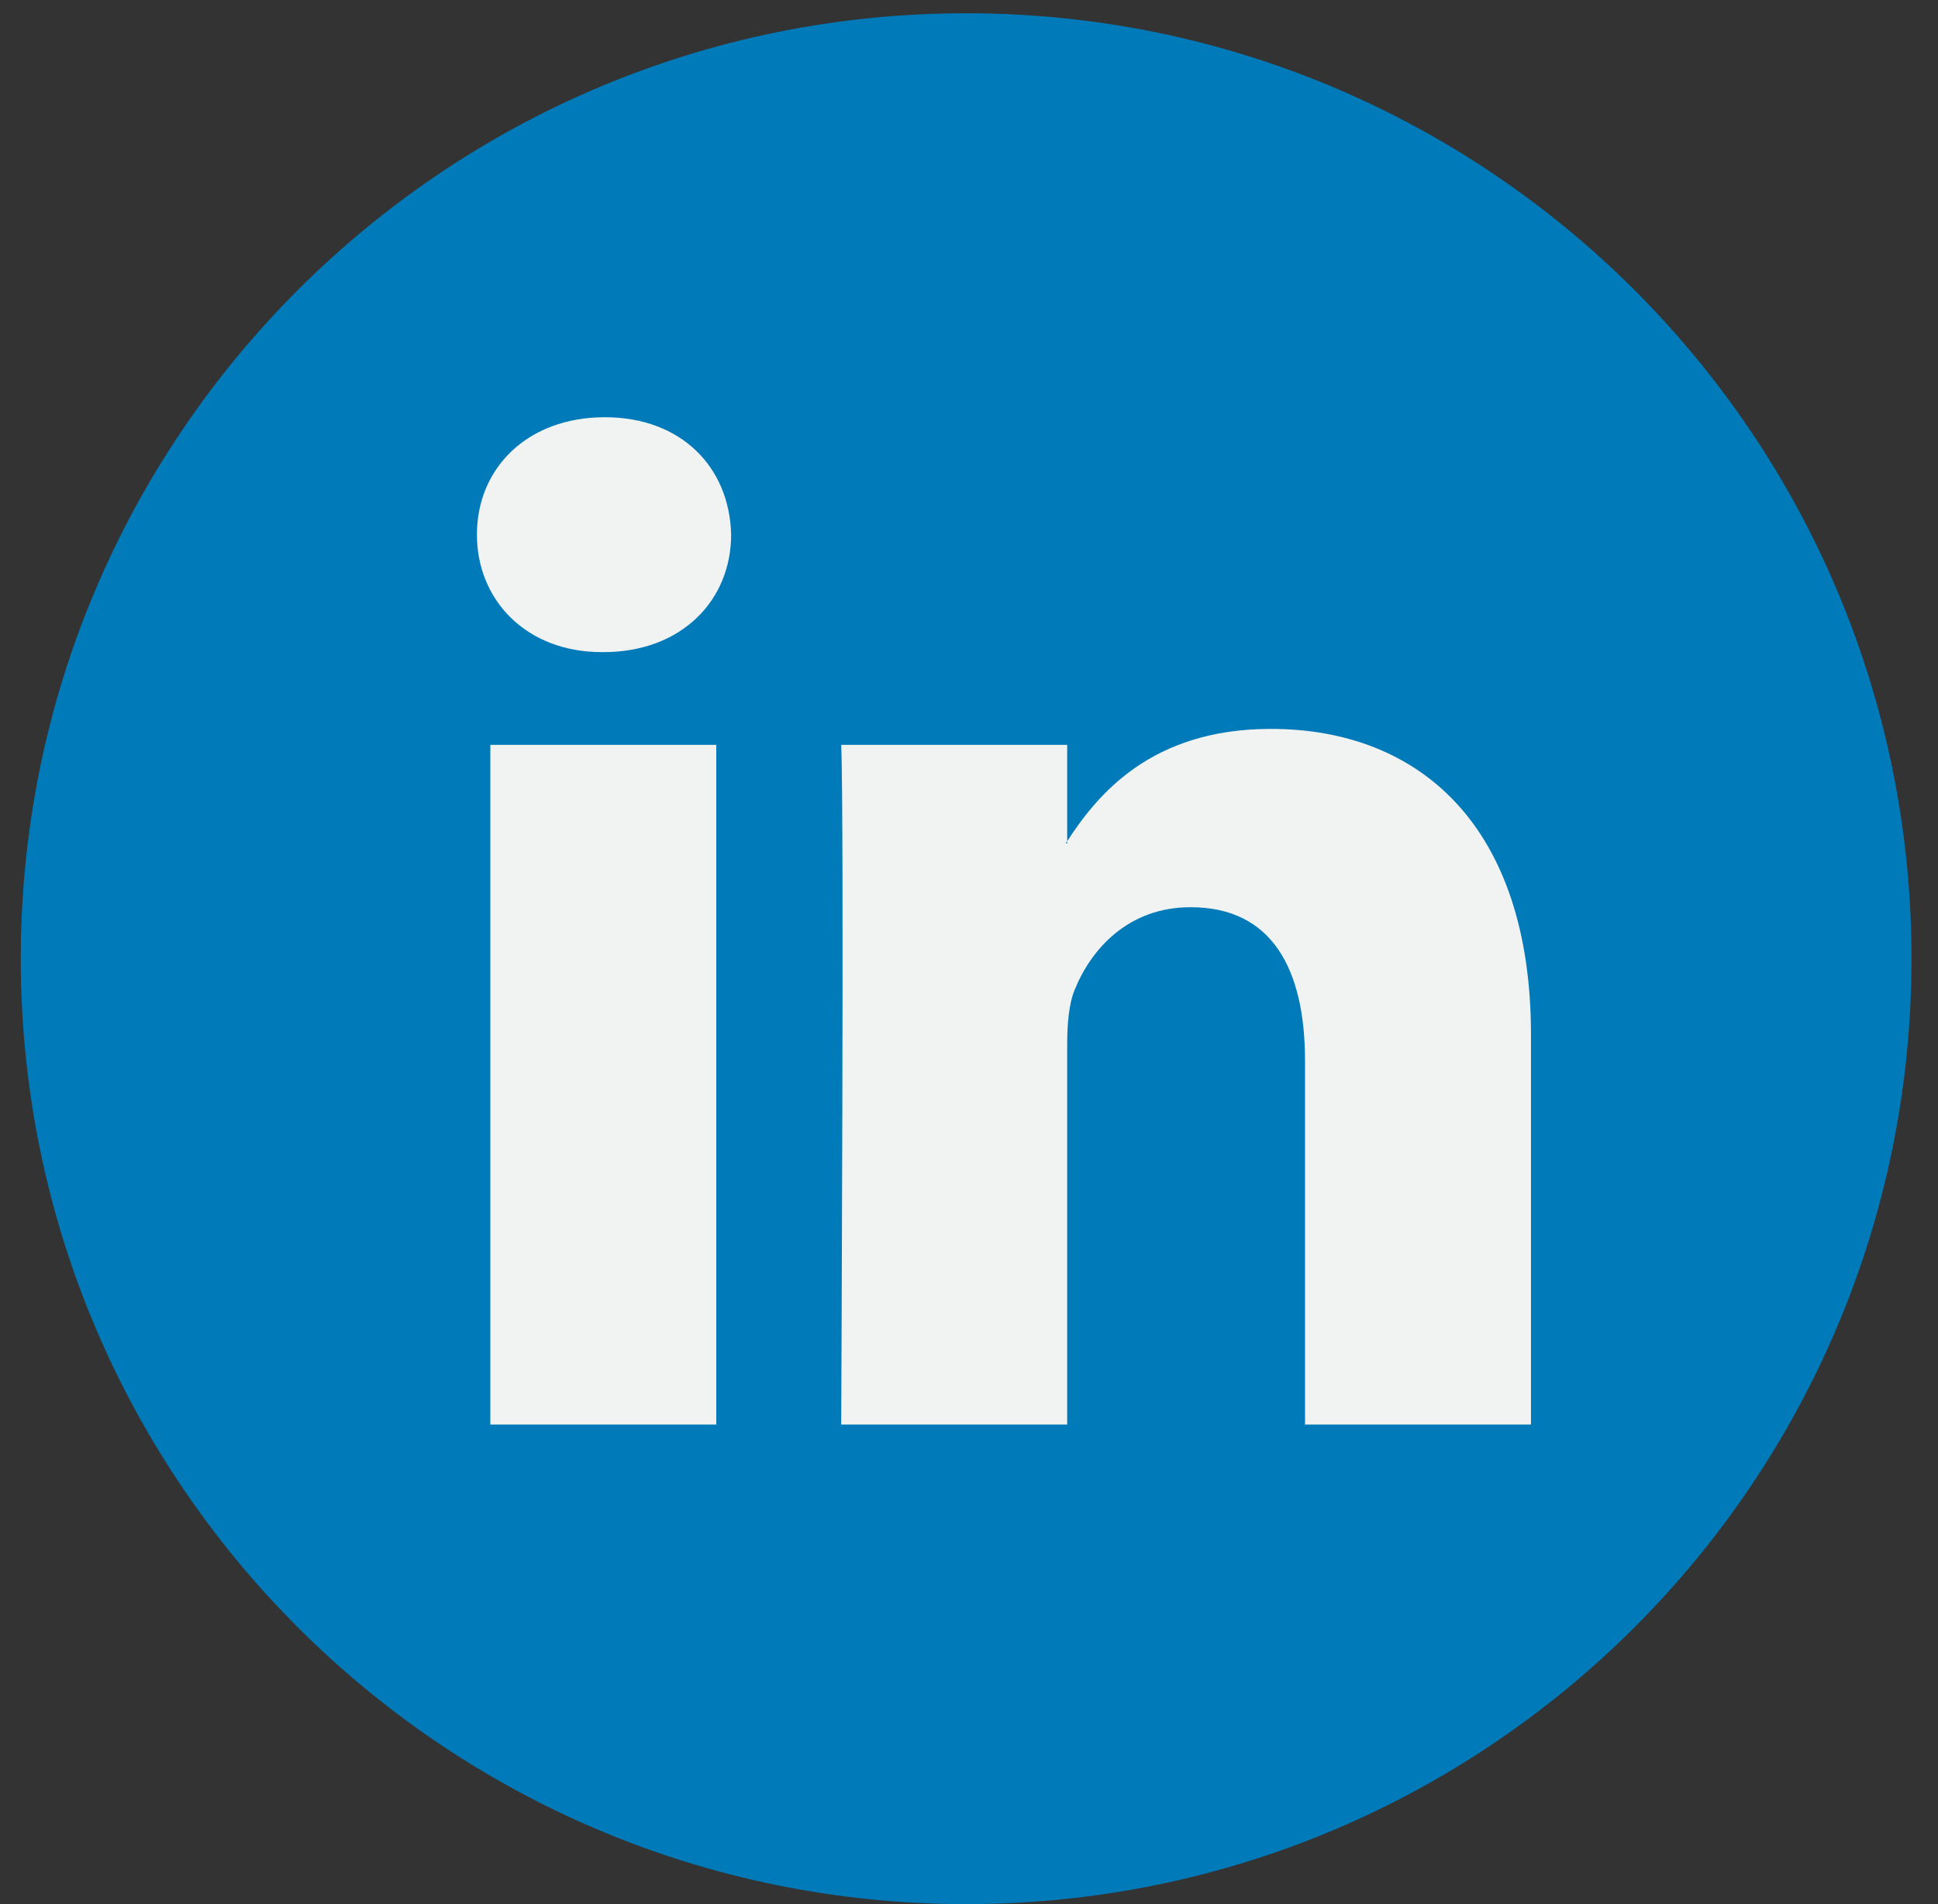 <svg width="57" height="56" viewBox="0 0 57 56" fill="none" xmlns="http://www.w3.org/2000/svg">
<rect x="0" y="0" width="57" height="56" fill="#333333" stroke="none"/>
<path d="M28.416 56C43.772 56 56.221 43.551 56.221 28.195C56.221 12.839 43.772 0.39 28.416 0.39C13.06 0.39 0.611 12.839 0.611 28.195C0.611 43.551 13.06 56 28.416 56Z" fill="#007AB9"/>
<path d="M45.029 30.432V41.896H38.383V31.201C38.383 28.515 37.423 26.681 35.017 26.681C33.181 26.681 32.09 27.916 31.608 29.111C31.433 29.539 31.388 30.132 31.388 30.731V41.895H24.741C24.741 41.895 24.831 23.781 24.741 21.906H31.388V24.739C31.375 24.761 31.356 24.783 31.344 24.804H31.388V24.739C32.272 23.38 33.847 21.437 37.378 21.437C41.751 21.437 45.029 24.294 45.029 30.432ZM17.788 12.271C15.515 12.271 14.027 13.763 14.027 15.724C14.027 17.643 15.472 19.179 17.701 19.179H17.744C20.062 19.179 21.504 17.643 21.504 15.724C21.46 13.763 20.062 12.271 17.788 12.271ZM14.422 41.896H21.067V21.906H14.422V41.896Z" fill="#F1F2F2"/>
</svg>
